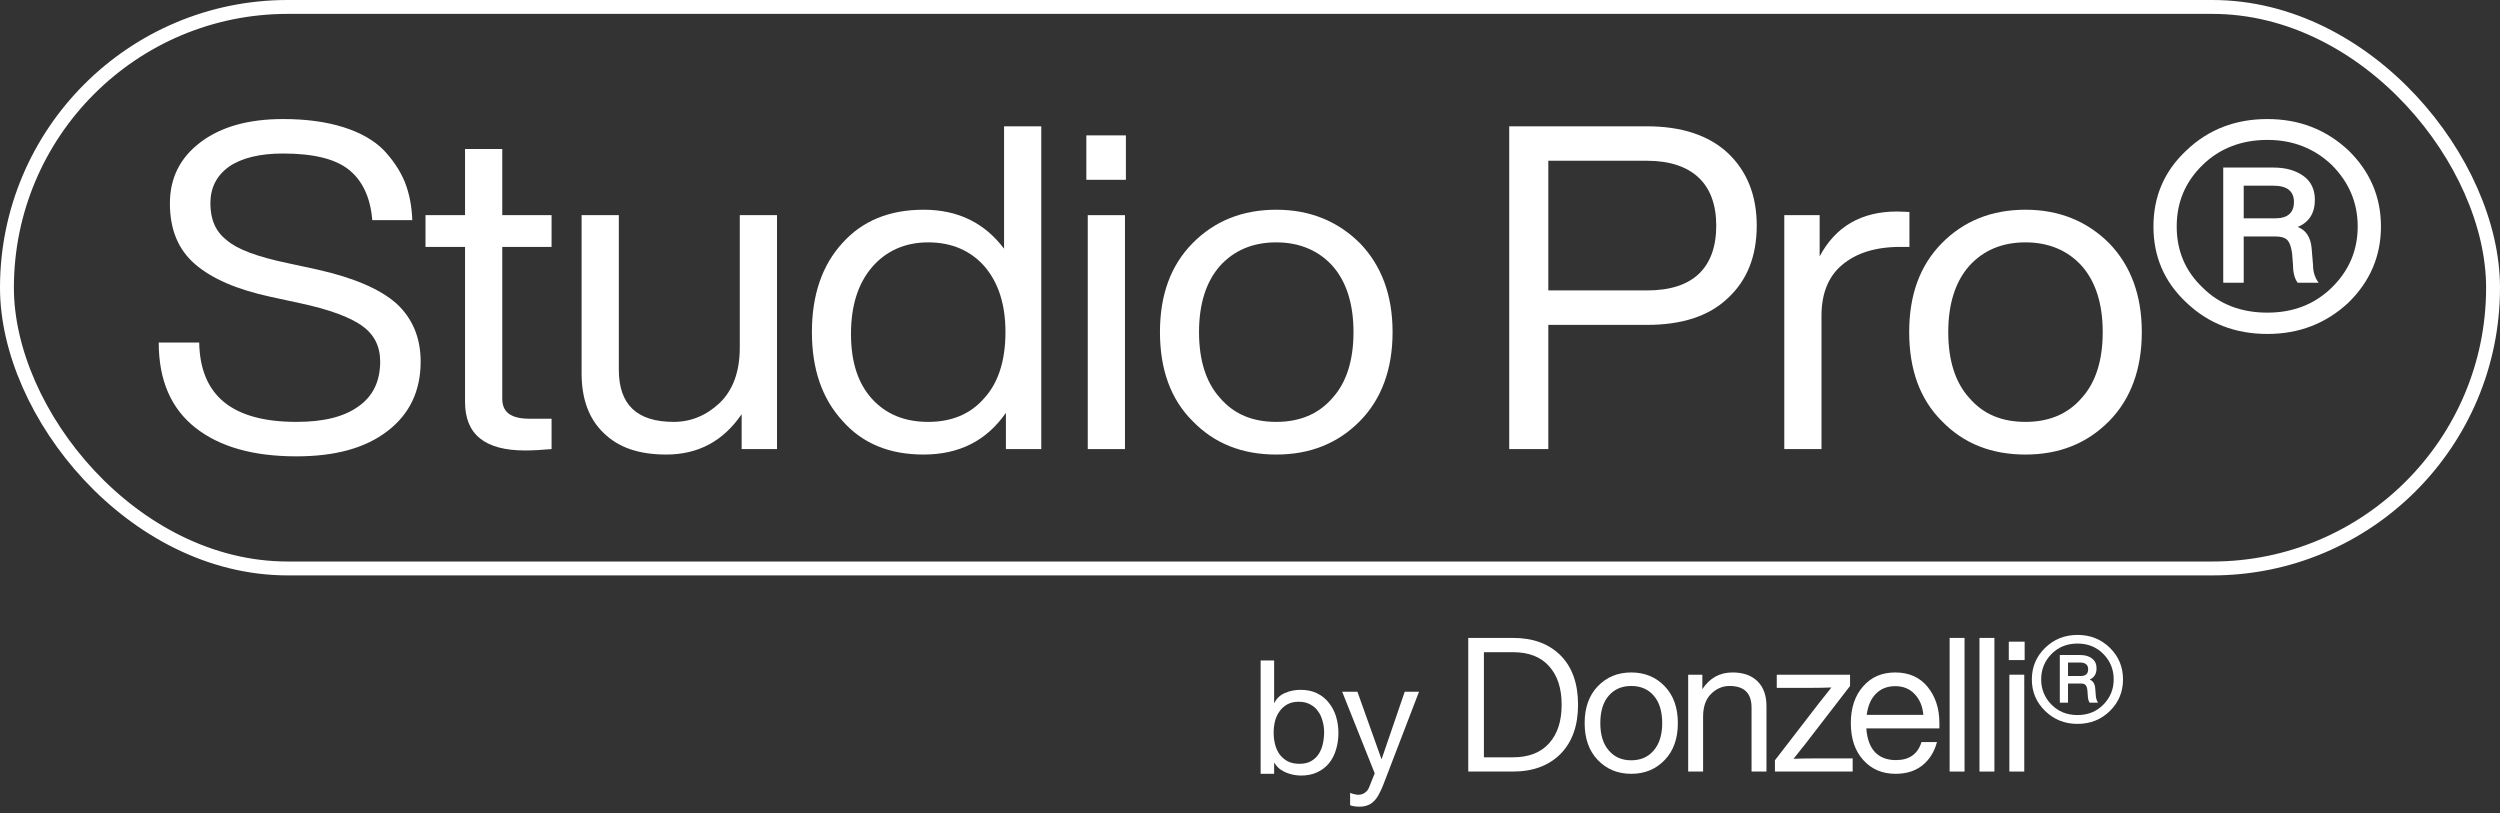 <svg width="126" height="41" viewBox="0 0 126 41" fill="none" xmlns="http://www.w3.org/2000/svg">
<rect x="0" y="0" width="126" height="41" fill="#333333" stroke="none"/>
<path d="M14.941 23C12.76 23 11.072 22.52 9.852 21.561C8.633 20.601 8 19.184 8 17.265H10.04C10.087 19.938 11.705 21.263 14.941 21.263C16.301 21.263 17.332 21.012 18.059 20.487C18.786 19.984 19.161 19.23 19.161 18.224C19.161 17.448 18.856 16.854 18.247 16.419C17.637 15.985 16.605 15.597 15.105 15.277L13.627 14.957C11.939 14.591 10.673 14.043 9.829 13.312C8.985 12.581 8.563 11.575 8.563 10.25C8.563 8.97 9.079 7.942 10.11 7.165C11.142 6.388 12.525 6 14.261 6C15.433 6 16.441 6.137 17.309 6.411C18.176 6.685 18.856 7.074 19.349 7.577C19.818 8.079 20.169 8.605 20.404 9.176C20.638 9.77 20.756 10.41 20.779 11.095H18.763C18.669 9.953 18.27 9.108 17.59 8.559C16.91 8.011 15.808 7.737 14.261 7.737C13.088 7.737 12.174 7.965 11.541 8.399C10.908 8.856 10.603 9.473 10.603 10.25C10.603 11.05 10.861 11.667 11.423 12.101C11.939 12.558 12.971 12.946 14.518 13.266L15.996 13.586C17.825 13.997 19.161 14.569 19.982 15.3C20.779 16.031 21.201 17.013 21.201 18.224C21.201 19.71 20.638 20.875 19.536 21.72C18.411 22.589 16.887 23 14.941 23Z" fill="white"/>
<path d="M27.799 10.844V12.444H25.314V20.098C25.314 20.784 25.759 21.104 26.697 21.104H27.799V22.634C27.284 22.68 26.838 22.703 26.463 22.703C24.446 22.703 23.438 21.903 23.438 20.258V12.444H21.445V10.844H23.438V7.508H25.314V10.844H27.799Z" fill="white"/>
<path d="M37.285 17.516V10.844H39.161V22.634H37.379V20.875C36.441 22.246 35.175 22.909 33.58 22.909C32.22 22.909 31.189 22.566 30.438 21.835C29.688 21.126 29.313 20.121 29.313 18.819V10.844H31.189V18.636C31.189 20.395 32.103 21.263 33.956 21.263C34.823 21.263 35.597 20.944 36.277 20.304C36.934 19.664 37.285 18.75 37.285 17.516Z" fill="white"/>
<path d="M50.605 12.535V6.366H52.48V22.634H50.698V20.806C49.714 22.223 48.33 22.909 46.548 22.909C44.836 22.909 43.476 22.36 42.468 21.218C41.436 20.098 40.92 18.613 40.92 16.739C40.92 14.866 41.436 13.357 42.468 12.238C43.453 11.141 44.813 10.57 46.548 10.57C48.283 10.57 49.62 11.232 50.605 12.535ZM43.945 20.098C44.649 20.875 45.587 21.263 46.782 21.263C47.955 21.263 48.916 20.875 49.62 20.052C50.323 19.276 50.675 18.156 50.675 16.739C50.675 15.345 50.323 14.249 49.62 13.426C48.916 12.626 47.955 12.215 46.782 12.215C45.61 12.215 44.649 12.649 43.945 13.472C43.242 14.294 42.89 15.414 42.89 16.831C42.89 18.247 43.242 19.321 43.945 20.098Z" fill="white"/>
<path d="M56.745 9.062H54.752V6.823H56.745V9.062ZM56.698 22.634H54.823V10.844H56.698V22.634Z" fill="white"/>
<path d="M68.544 21.218C67.419 22.36 66.012 22.909 64.324 22.909C62.612 22.909 61.205 22.36 60.103 21.218C59.001 20.121 58.462 18.613 58.462 16.739C58.462 14.866 59.001 13.38 60.103 12.261C61.205 11.141 62.612 10.57 64.324 10.57C66.012 10.57 67.419 11.141 68.544 12.261C69.623 13.38 70.186 14.866 70.186 16.739C70.186 18.613 69.623 20.121 68.544 21.218ZM61.486 20.052C62.19 20.875 63.128 21.263 64.324 21.263C65.496 21.263 66.457 20.875 67.161 20.052C67.864 19.276 68.216 18.156 68.216 16.739C68.216 15.323 67.864 14.203 67.161 13.403C66.457 12.626 65.496 12.215 64.324 12.215C63.128 12.215 62.19 12.626 61.486 13.403C60.783 14.203 60.431 15.323 60.431 16.739C60.431 18.156 60.783 19.276 61.486 20.052Z" fill="white"/>
<path d="M76.065 6.366H83.006C84.764 6.366 86.124 6.823 87.085 7.714C88.047 8.628 88.539 9.839 88.539 11.37C88.539 12.923 88.047 14.134 87.085 15.025C86.124 15.94 84.764 16.374 83.006 16.374H78.035V22.634H76.065V6.366ZM78.035 14.637H83.006C84.154 14.637 85.022 14.363 85.608 13.815C86.195 13.266 86.499 12.444 86.499 11.37C86.499 10.319 86.195 9.496 85.608 8.948C85.022 8.399 84.154 8.102 83.006 8.102H78.035V14.637Z" fill="white"/>
<path d="M95.602 10.661C95.907 10.661 96.118 10.684 96.235 10.684V12.444H95.766C94.5 12.444 93.539 12.763 92.835 13.357C92.132 13.952 91.803 14.82 91.803 15.917V22.634H89.928V10.844H91.71V12.923C92.507 11.415 93.82 10.661 95.602 10.661Z" fill="white"/>
<path d="M106.305 21.218C105.18 22.36 103.773 22.909 102.085 22.909C100.373 22.909 98.966 22.36 97.864 21.218C96.762 20.121 96.223 18.613 96.223 16.739C96.223 14.866 96.762 13.38 97.864 12.261C98.966 11.141 100.373 10.57 102.085 10.57C103.773 10.57 105.18 11.141 106.305 12.261C107.384 13.38 107.947 14.866 107.947 16.739C107.947 18.613 107.384 20.121 106.305 21.218ZM99.248 20.052C99.951 20.875 100.889 21.263 102.085 21.263C103.257 21.263 104.219 20.875 104.922 20.052C105.626 19.276 105.977 18.156 105.977 16.739C105.977 15.323 105.626 14.203 104.922 13.403C104.219 12.626 103.257 12.215 102.085 12.215C100.889 12.215 99.951 12.626 99.248 13.403C98.544 14.203 98.192 15.323 98.192 16.739C98.192 18.156 98.544 19.276 99.248 20.052Z" fill="white"/>
<path d="M110.199 7.577C111.301 6.526 112.661 6 114.279 6C115.873 6 117.233 6.526 118.359 7.577C119.437 8.628 120 9.907 120 11.415C120 12.923 119.437 14.203 118.359 15.254C117.233 16.305 115.873 16.831 114.279 16.831C112.661 16.831 111.301 16.305 110.199 15.254C109.073 14.203 108.534 12.923 108.534 11.415C108.534 9.907 109.073 8.628 110.199 7.577ZM114.279 15.757C115.568 15.757 116.647 15.345 117.515 14.5C118.382 13.655 118.828 12.626 118.828 11.415C118.828 10.204 118.382 9.176 117.515 8.308C116.647 7.485 115.568 7.051 114.279 7.051C112.966 7.051 111.864 7.485 111.019 8.308C110.128 9.176 109.706 10.204 109.706 11.415C109.706 12.626 110.128 13.655 111.019 14.5C111.864 15.345 112.966 15.757 114.279 15.757ZM116.506 12.512L116.577 13.357C116.577 13.7 116.67 13.997 116.858 14.249H115.803C115.662 14.066 115.568 13.769 115.568 13.357L115.521 12.763C115.475 12.444 115.404 12.238 115.287 12.101C115.17 11.987 114.982 11.918 114.701 11.918H113.083V14.249H112.051V8.445H114.584C115.24 8.445 115.732 8.605 116.108 8.879C116.483 9.153 116.67 9.565 116.67 10.067C116.67 10.753 116.366 11.21 115.803 11.438C116.225 11.598 116.459 11.964 116.506 12.512ZM113.083 11.004H114.677C115.287 11.004 115.615 10.73 115.615 10.181C115.615 9.633 115.264 9.359 114.584 9.359H113.083V11.004Z" fill="white"/>
<rect x="0.35" y="0.35" width="125.3" height="28.3" rx="14.15" stroke="white" stroke-width="0.7"/>
<path d="M74 32.151H76.255C77.27 32.151 78.072 32.448 78.66 33.041C79.243 33.633 79.534 34.459 79.534 35.519C79.534 36.566 79.243 37.389 78.66 37.988C78.065 38.587 77.263 38.886 76.255 38.886H74V32.151ZM74.789 38.168H76.255C77.044 38.168 77.649 37.934 78.068 37.468C78.494 37.001 78.707 36.351 78.707 35.519C78.707 34.687 78.494 34.037 78.068 33.57C77.649 33.104 77.044 32.87 76.255 32.87H74.789V38.168Z" fill="white"/>
<path d="M83.906 38.3C83.462 38.767 82.898 39 82.215 39C81.532 39 80.969 38.767 80.524 38.3C80.085 37.84 79.866 37.222 79.866 36.446C79.866 35.67 80.085 35.052 80.524 34.592C80.969 34.125 81.532 33.892 82.215 33.892C82.898 33.892 83.462 34.125 83.906 34.592C84.345 35.052 84.564 35.67 84.564 36.446C84.564 37.222 84.345 37.84 83.906 38.3ZM81.078 37.818C81.36 38.152 81.739 38.319 82.215 38.319C82.691 38.319 83.07 38.152 83.352 37.818C83.634 37.49 83.775 37.032 83.775 36.446C83.775 35.853 83.634 35.393 83.352 35.065C83.07 34.737 82.691 34.573 82.215 34.573C81.739 34.573 81.36 34.737 81.078 35.065C80.796 35.393 80.656 35.853 80.656 36.446C80.656 37.032 80.796 37.49 81.078 37.818Z" fill="white"/>
<path d="M87.32 33.892C87.859 33.892 88.278 34.04 88.579 34.337C88.88 34.633 89.03 35.049 89.03 35.585V38.886H88.278V35.661C88.278 34.936 87.909 34.573 87.17 34.573C86.819 34.573 86.509 34.705 86.24 34.97C85.97 35.235 85.836 35.62 85.836 36.124V38.886H85.084V34.005H85.798V34.734C86.168 34.172 86.675 33.892 87.32 33.892Z" fill="white"/>
<path d="M91.429 38.224H93.374V38.886H89.456V38.319L91.673 35.443C91.779 35.311 91.905 35.153 92.049 34.97C92.193 34.787 92.278 34.68 92.302 34.649C91.989 34.661 91.645 34.668 91.269 34.668H89.549V34.005H93.242V34.573L91.025 37.449C90.918 37.581 90.793 37.739 90.649 37.922C90.505 38.105 90.42 38.212 90.395 38.243C90.708 38.231 91.053 38.224 91.429 38.224Z" fill="white"/>
<path d="M97.745 36.446V36.711H94.062C94.1 37.24 94.247 37.641 94.504 37.912C94.76 38.177 95.111 38.309 95.556 38.309C96.226 38.309 96.655 38.007 96.843 37.401H97.623C97.492 37.893 97.247 38.284 96.89 38.574C96.533 38.858 96.082 39 95.537 39C94.867 39 94.325 38.77 93.912 38.309C93.492 37.849 93.282 37.228 93.282 36.446C93.282 35.677 93.489 35.059 93.902 34.592C94.309 34.125 94.848 33.892 95.518 33.892C96.214 33.892 96.759 34.135 97.153 34.62C97.548 35.106 97.745 35.714 97.745 36.446ZM95.518 34.582C95.124 34.582 94.801 34.709 94.551 34.961C94.3 35.207 94.144 35.563 94.081 36.03H96.937C96.9 35.601 96.755 35.254 96.505 34.989C96.254 34.718 95.926 34.582 95.518 34.582Z" fill="white"/>
<path d="M99.013 38.886H98.261V32.151H99.013V38.886Z" fill="white"/>
<path d="M100.518 38.886H99.766V32.151H100.518V38.886Z" fill="white"/>
<path d="M102.042 33.268H101.243V32.34H102.042V33.268ZM102.023 38.886H101.272V34.005H102.023V38.886Z" fill="white"/>
<path d="M103.073 32.653C103.517 32.218 104.062 32 104.707 32C105.353 32 105.898 32.218 106.342 32.653C106.781 33.088 107 33.618 107 34.242C107 34.866 106.781 35.396 106.342 35.831C105.898 36.266 105.353 36.484 104.707 36.484C104.062 36.484 103.517 36.266 103.073 35.831C102.628 35.396 102.405 34.866 102.405 34.242C102.405 33.618 102.628 33.088 103.073 32.653ZM104.707 36.039C105.227 36.039 105.66 35.866 106.004 35.519C106.355 35.166 106.53 34.74 106.53 34.242C106.53 33.737 106.355 33.309 106.004 32.955C105.66 32.609 105.227 32.435 104.707 32.435C104.181 32.435 103.746 32.609 103.401 32.955C103.051 33.309 102.875 33.737 102.875 34.242C102.875 34.74 103.051 35.166 103.401 35.519C103.746 35.866 104.181 36.039 104.707 36.039ZM105.6 34.696L105.628 35.046C105.634 35.185 105.672 35.308 105.741 35.415H105.318C105.262 35.339 105.23 35.216 105.224 35.046L105.205 34.8C105.193 34.668 105.162 34.576 105.111 34.526C105.068 34.475 104.989 34.45 104.877 34.45H104.228V35.415H103.815V33.012H104.83C105.093 33.012 105.296 33.072 105.44 33.192C105.591 33.305 105.666 33.469 105.666 33.684C105.666 33.961 105.55 34.151 105.318 34.251C105.487 34.314 105.581 34.463 105.6 34.696ZM104.228 34.072H104.867C105.118 34.072 105.243 33.958 105.243 33.731C105.243 33.504 105.105 33.391 104.83 33.391H104.228V34.072Z" fill="white"/>
<path d="M63.536 33.288H64.216V35.424H64.232C64.344 35.195 64.52 35.029 64.76 34.928C65 34.821 65.264 34.768 65.552 34.768C65.872 34.768 66.149 34.827 66.384 34.944C66.624 35.061 66.821 35.221 66.976 35.424C67.136 35.621 67.256 35.851 67.336 36.112C67.416 36.373 67.456 36.651 67.456 36.944C67.456 37.237 67.416 37.515 67.336 37.776C67.261 38.037 67.144 38.267 66.984 38.464C66.829 38.656 66.632 38.808 66.392 38.92C66.157 39.032 65.883 39.088 65.568 39.088C65.467 39.088 65.352 39.077 65.224 39.056C65.101 39.035 64.979 39 64.856 38.952C64.733 38.904 64.616 38.84 64.504 38.76C64.397 38.675 64.307 38.571 64.232 38.448H64.216V39H63.536V33.288ZM66.736 36.896C66.736 36.704 66.709 36.517 66.656 36.336C66.608 36.149 66.531 35.984 66.424 35.84C66.323 35.696 66.189 35.581 66.024 35.496C65.864 35.411 65.675 35.368 65.456 35.368C65.227 35.368 65.032 35.413 64.872 35.504C64.712 35.595 64.581 35.715 64.48 35.864C64.379 36.008 64.304 36.173 64.256 36.36C64.213 36.547 64.192 36.736 64.192 36.928C64.192 37.131 64.216 37.328 64.264 37.52C64.312 37.707 64.387 37.872 64.488 38.016C64.595 38.16 64.731 38.277 64.896 38.368C65.061 38.453 65.261 38.496 65.496 38.496C65.731 38.496 65.925 38.451 66.08 38.36C66.24 38.269 66.368 38.149 66.464 38C66.56 37.851 66.629 37.68 66.672 37.488C66.715 37.296 66.736 37.099 66.736 36.896ZM69.718 39.552C69.638 39.755 69.558 39.925 69.478 40.064C69.403 40.203 69.318 40.315 69.222 40.4C69.132 40.491 69.028 40.555 68.91 40.592C68.798 40.635 68.668 40.656 68.518 40.656C68.438 40.656 68.358 40.651 68.278 40.64C68.198 40.629 68.121 40.611 68.046 40.584V39.96C68.105 39.987 68.171 40.008 68.246 40.024C68.326 40.045 68.393 40.056 68.446 40.056C68.585 40.056 68.7 40.021 68.79 39.952C68.886 39.888 68.958 39.795 69.006 39.672L69.286 38.976L67.646 34.864H68.414L69.622 38.248H69.638L70.798 34.864H71.518L69.718 39.552Z" fill="white"/>
</svg>
